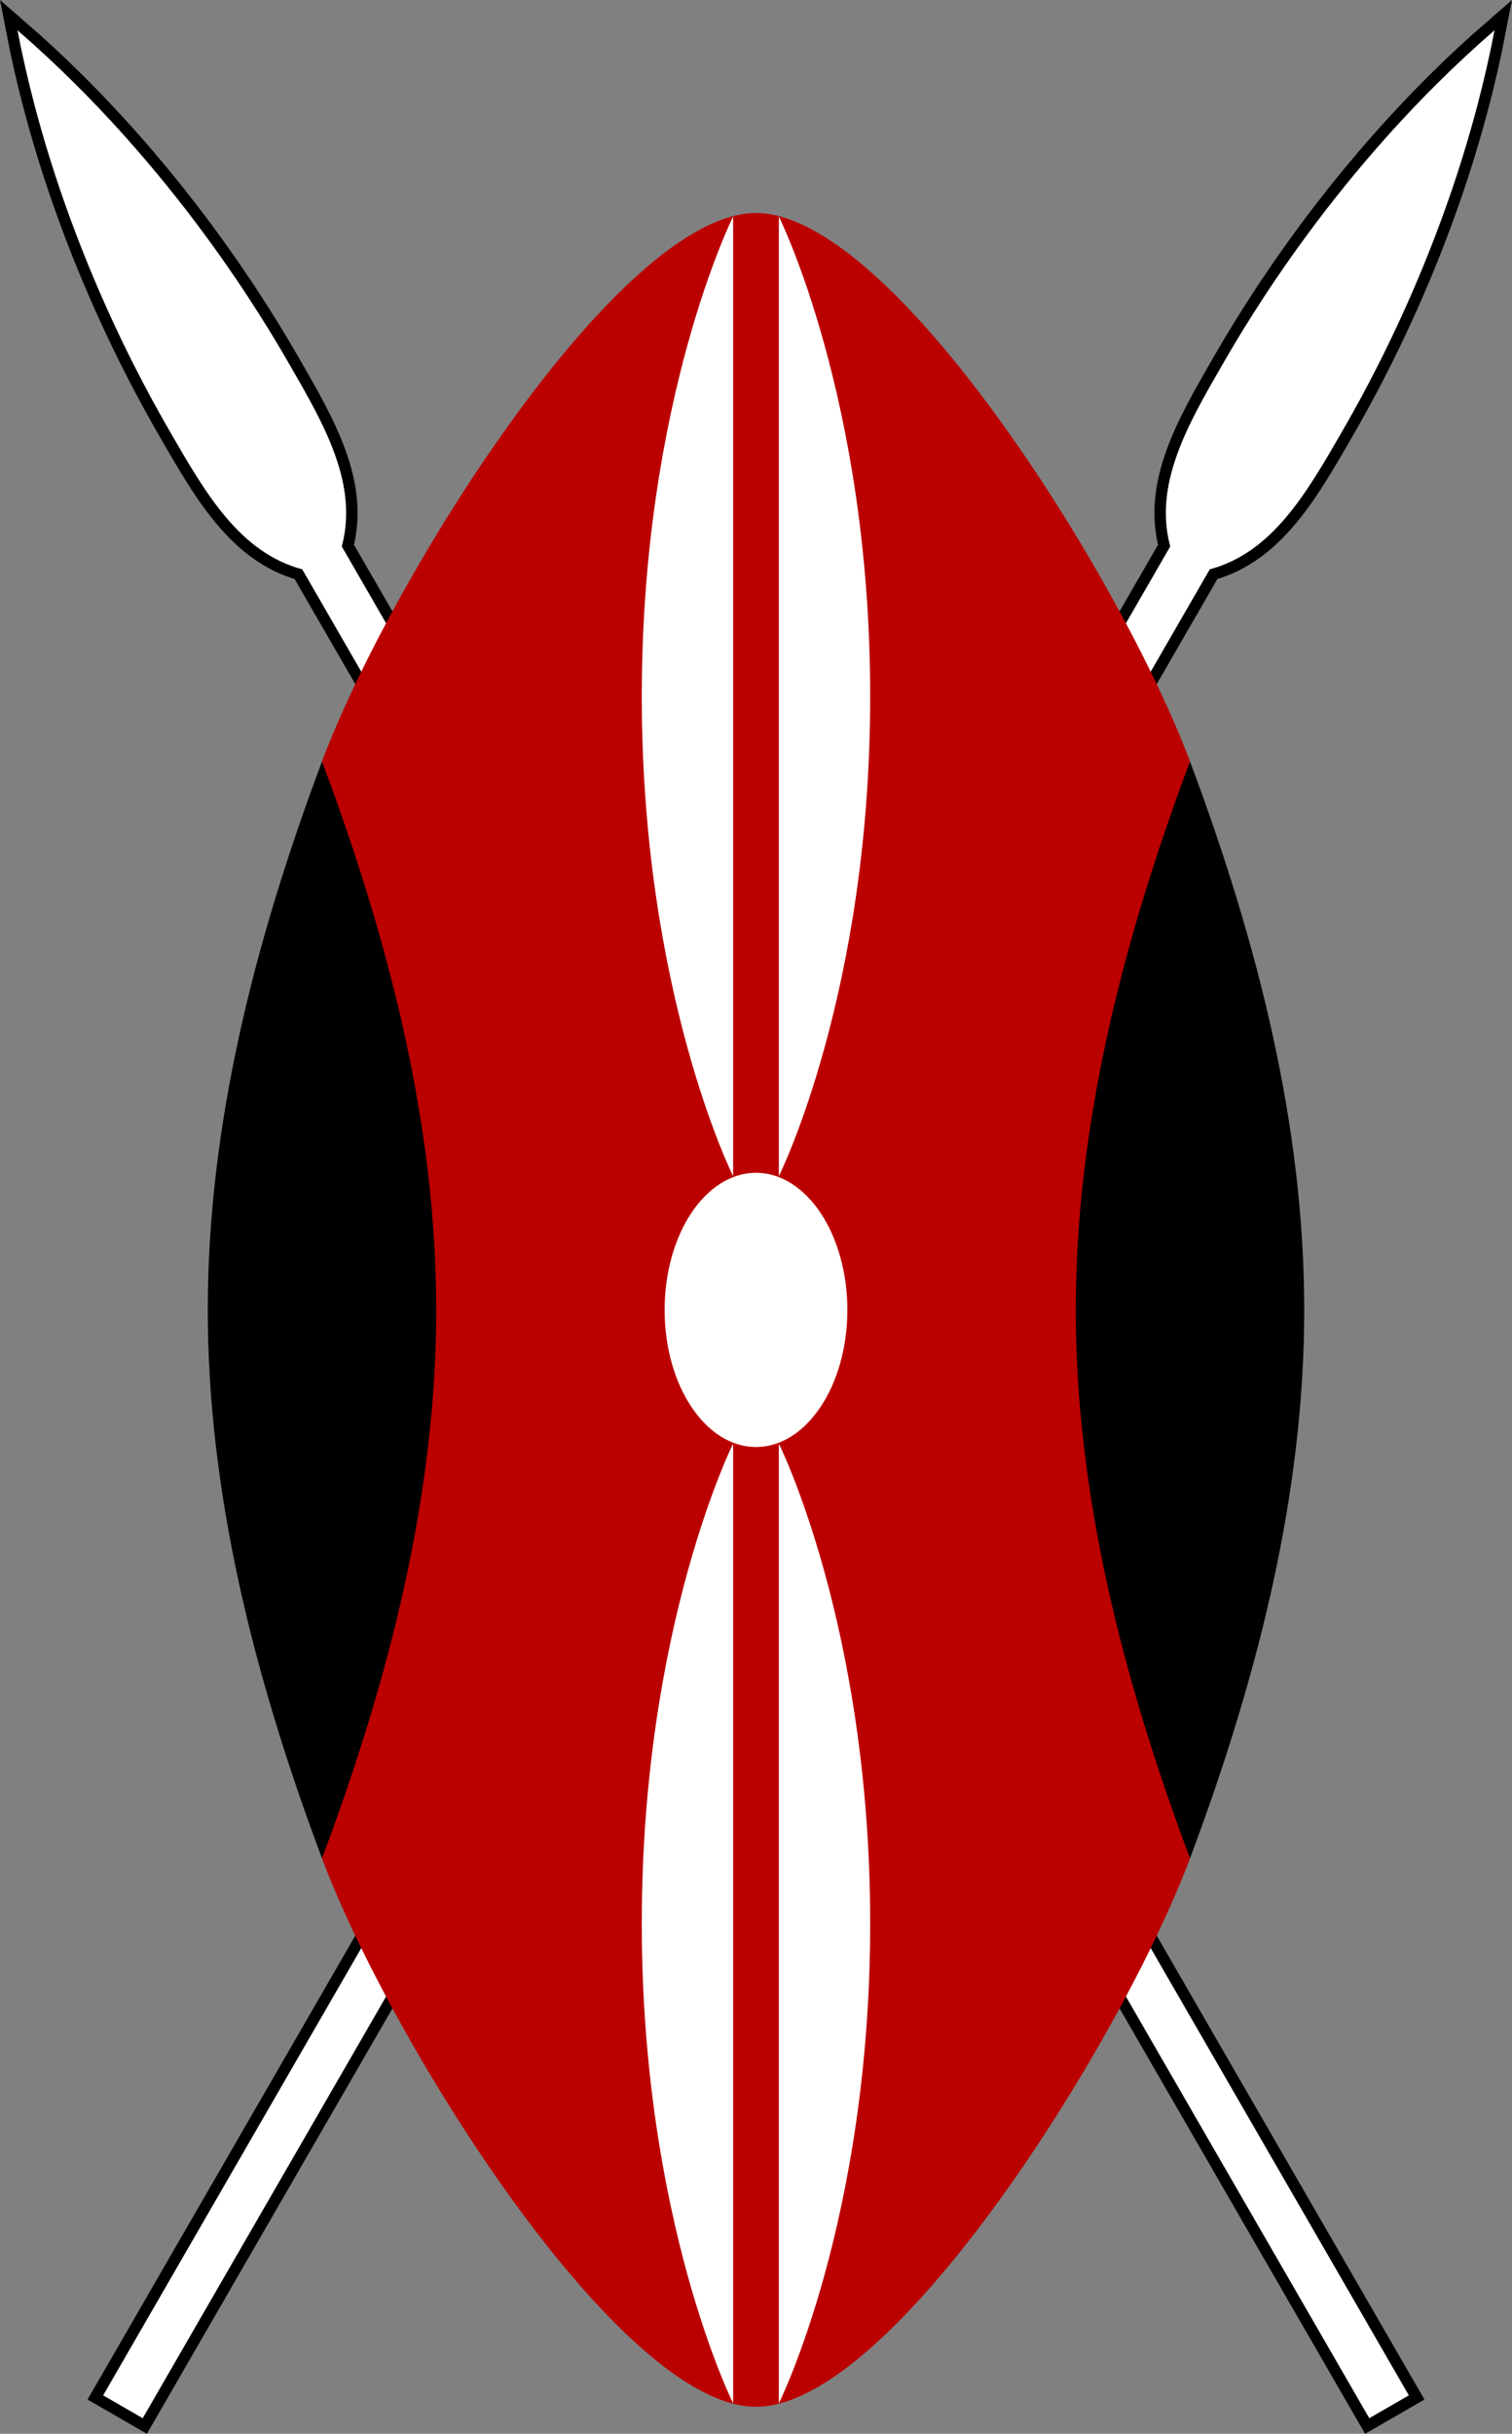 <?xml version="1.0" encoding="UTF-8" standalone="no"?>
<svg
   width="248.216"
   height="399.399"
   viewBox="-120 -80 66.191 106.506"
   version="1.1"
   id="svg9"
   sodipodi:docname="KE.svg"
   inkscape:version="1.3.2 (091e20e, 2023-11-25, custom)"
   xmlns:inkscape="http://www.inkscape.org/namespaces/inkscape"
   xmlns:sodipodi="http://sodipodi.sourceforge.net/DTD/sodipodi-0.dtd"
   xmlns:xlink="http://www.w3.org/1999/xlink"
   xmlns="http://www.w3.org/2000/svg"
   xmlns:svg="http://www.w3.org/2000/svg">
  <rect x="-120" y="-80" width="66.191" height="106.506" fill="#808080" stroke="none"/>
  <sodipodi:namedview
     id="namedview9"
     pagecolor="#ffffff"
     bordercolor="#000000"
     borderopacity="0.25"
     inkscape:showpageshadow="2"
     inkscape:pageopacity="0.0"
     inkscape:pagecheckerboard="0"
     inkscape:deskcolor="#d1d1d1"
     inkscape:zoom="1.355"
     inkscape:cx="123.61624"
     inkscape:cy="215.12915"
     inkscape:window-width="1920"
     inkscape:window-height="1009"
     inkscape:window-x="1912"
     inkscape:window-y="-8"
     inkscape:window-maximized="1"
     inkscape:current-layer="svg9" />
  <defs
     id="defs1">
    <path
       id="A"
       stroke-miterlimit="10"
       d="M -1,55.426 H 1 V -38 c 2,-2 2,-5 2,-8 C 3,-48 3,-56 0,-64.663 -3,-56 -3,-48 -3,-46 c 0,3 0,6 2,8 z"
       transform="rotate(30)" />
  </defs>
  <g
     id="B"
     transform="translate(-86.905,-22.677)">
    <use
       xlink:href="#A"
       stroke="#000000"
       id="use3" />
    <use
       xlink:href="#A"
       fill="#ffffff"
       id="use4" />
  </g>
  <use
     xlink:href="#B"
     transform="matrix(-1,0,0,1,-173.809,-1.4190215e-7)"
     id="use5" />
  <path
     fill="#bb0000"
     d="m -105.905,1.323 c 3,8 13,24 19,24 6,0 16,-16 19,-24 V -46.677 c -3,-8 -13,-24 -19,-24 -6,0 -16,16 -19,24 z"
     id="path5"
     sodipodi:nodetypes="csccscc" />
  <path
     id="C"
     d="m -67.905,1.323 c 3,-8 5,-16 5,-24 0,-8 -2,-16 -5,-24 -3,8 -5,16 -5,24 0,8 2,16 5,24" />
  <use
     xlink:href="#C"
     transform="matrix(-1,0,0,1,-173.809,-1.4190215e-7)"
     id="use6" />
  <g
     fill="#ffffff"
     id="g9"
     transform="translate(-86.905,-22.677)">
    <ellipse
       rx="4"
       ry="6"
       id="ellipse6"
       cx="0"
       cy="0" />
    <path
       id="D"
       d="m 1,5.85 c 0,0 4,8 4,21 0,13 -4,21 -4,21 z" />
    <use
       xlink:href="#D"
       transform="scale(-1)"
       id="use7" />
    <use
       xlink:href="#D"
       transform="scale(-1,1)"
       id="use8" />
    <use
       xlink:href="#D"
       transform="scale(1,-1)"
       id="use9" />
  </g>
</svg>
